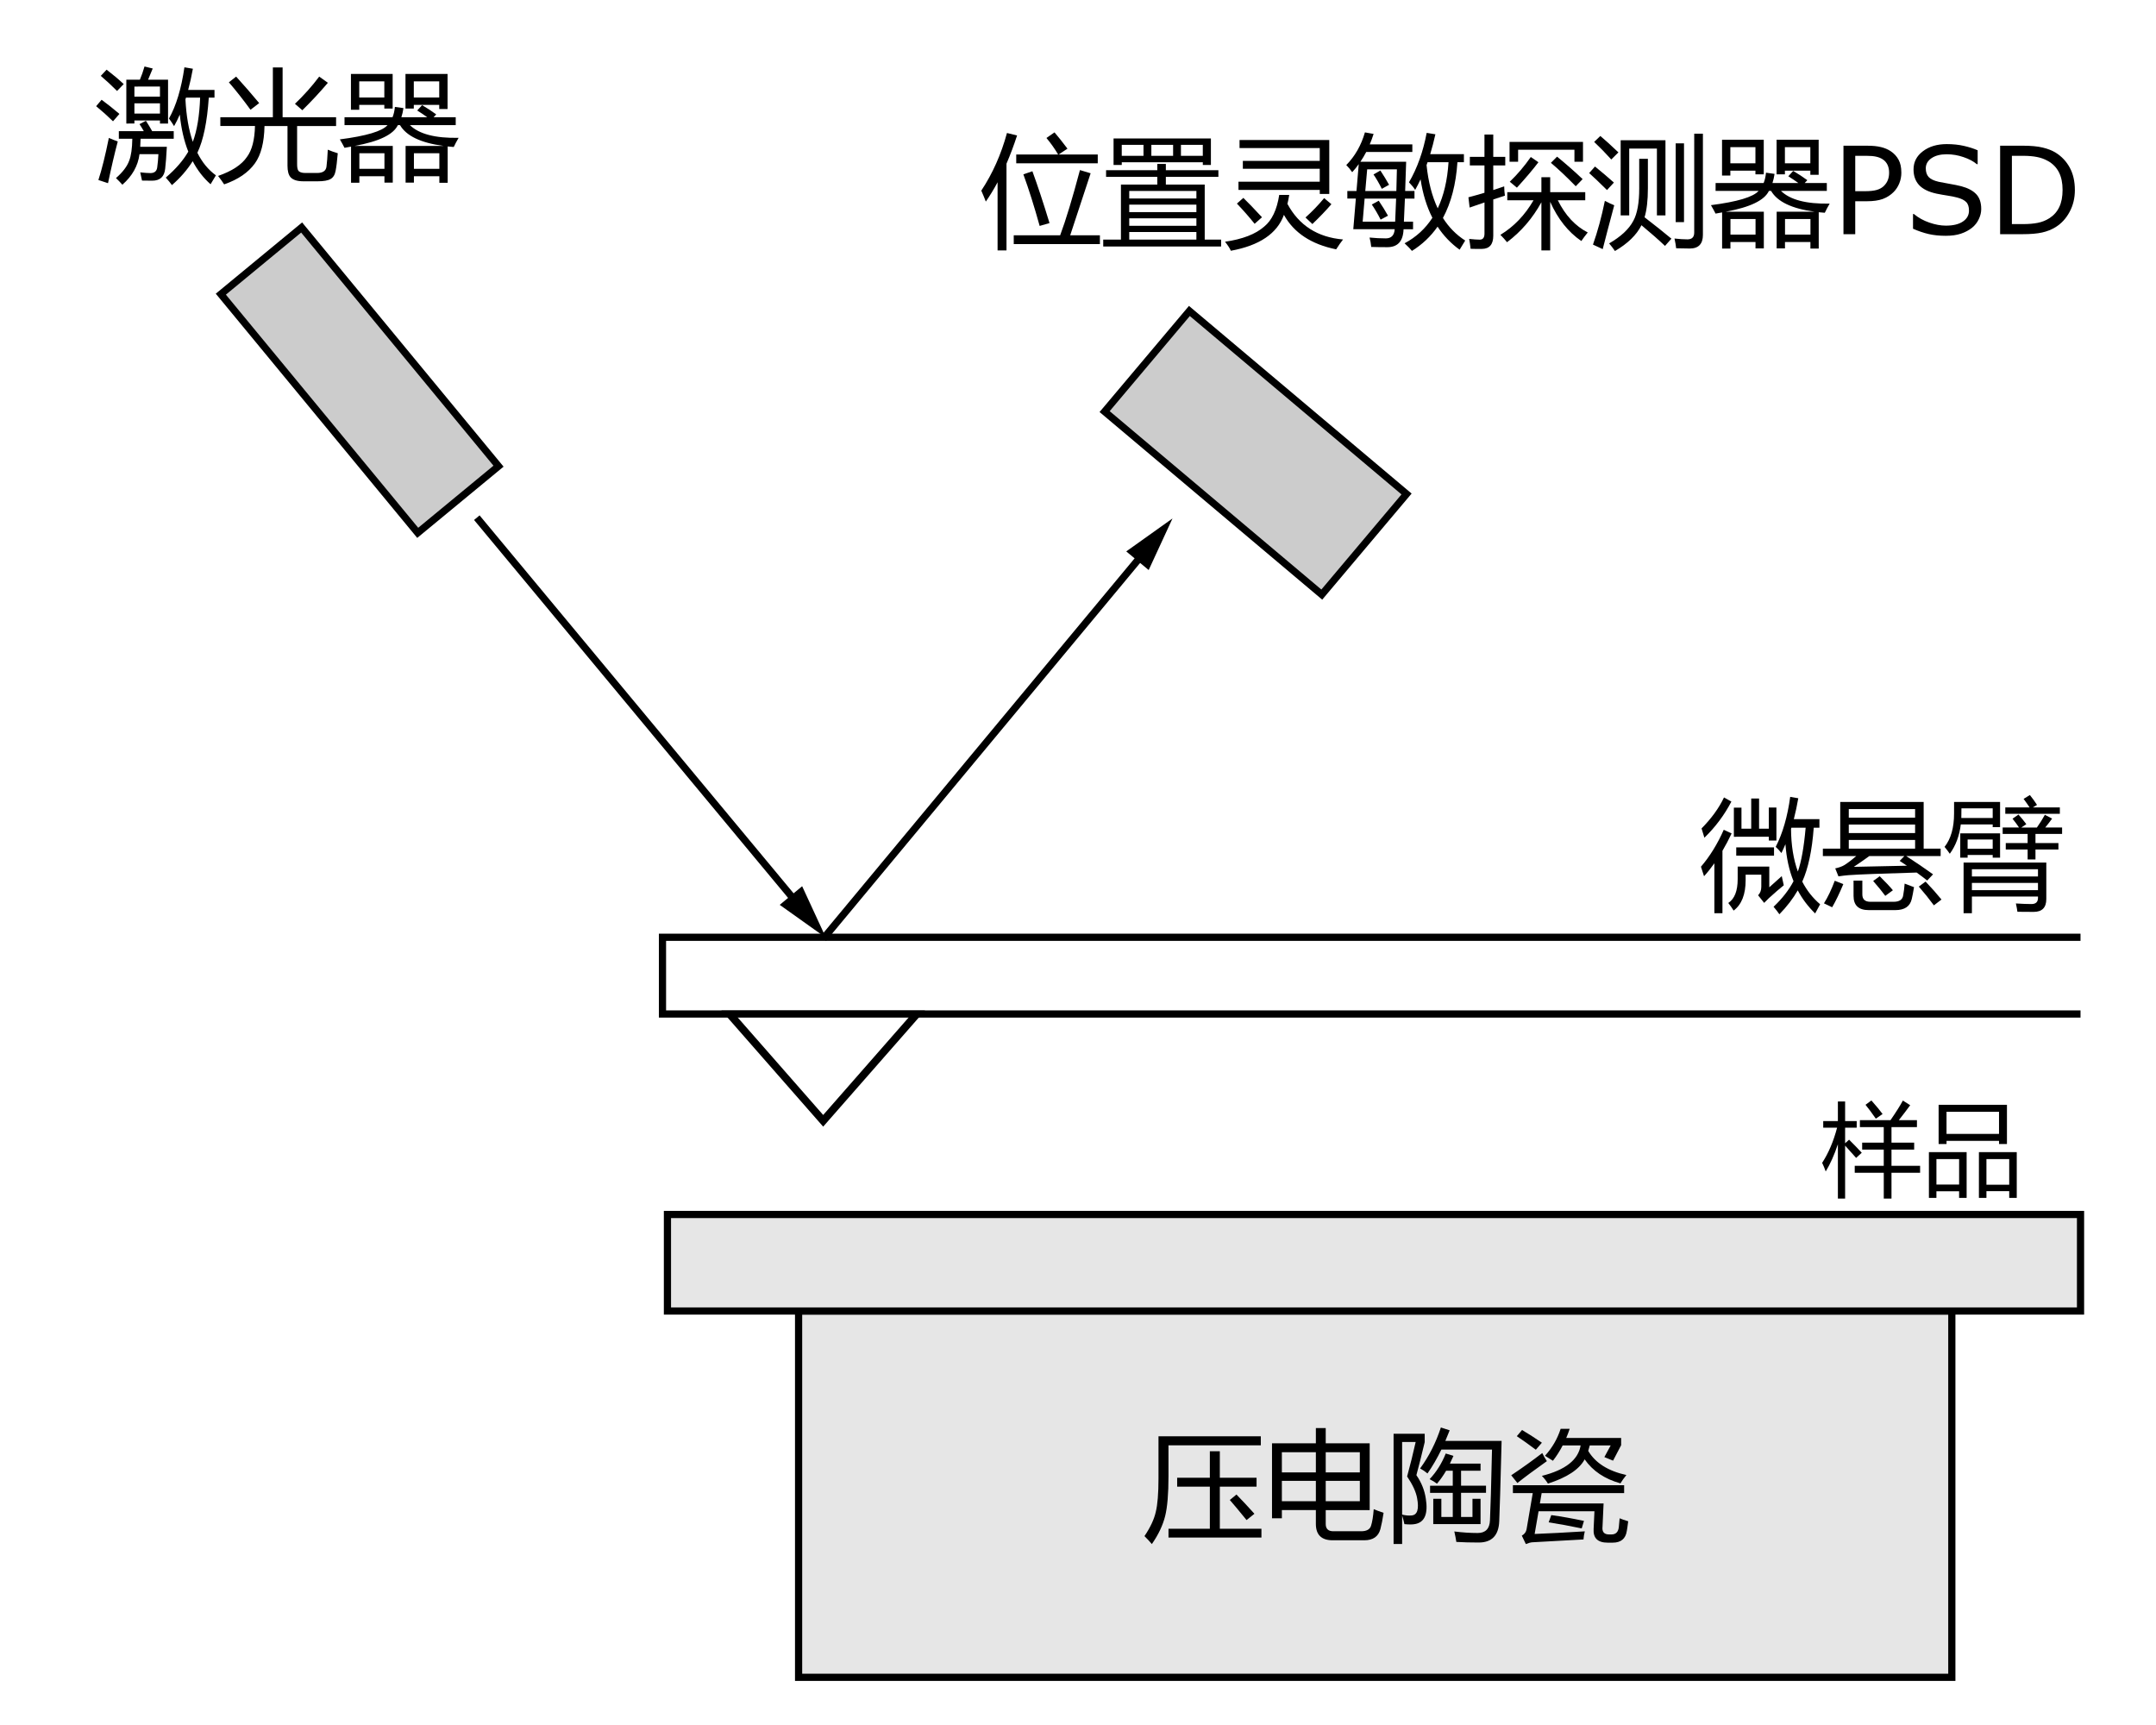 <?xml version="1.0" encoding="UTF-8" standalone="no"?>
<!-- Created with Inkscape (http://www.inkscape.org/) -->

<svg
   xmlns:dc="http://purl.org/dc/elements/1.1/"
   xmlns:cc="http://creativecommons.org/ns#"
   xmlns:rdf="http://www.w3.org/1999/02/22-rdf-syntax-ns#"
   xmlns:svg="http://www.w3.org/2000/svg"
   xmlns="http://www.w3.org/2000/svg"
   xmlns:sodipodi="http://sodipodi.sourceforge.net/DTD/sodipodi-0.dtd"
   xmlns:inkscape="http://www.inkscape.org/namespaces/inkscape"
   width="150mm"
   height="120mm"
   viewBox="0 0 150 120"
   version="1.1"
   id="svg1073"
   inkscape:version="0.92.3 (2405546, 2018-03-11)"
   sodipodi:docname="fig3.svg">
  <defs
     id="defs1067" />
  <sodipodi:namedview
     id="base"
     pagecolor="#ffffff"
     bordercolor="#666666"
     borderopacity="1.0"
     inkscape:pageopacity="0.0"
     inkscape:pageshadow="2"
     inkscape:zoom="1.8212153"
     inkscape:cx="283.46456"
     inkscape:cy="226.77165"
     inkscape:document-units="mm"
     inkscape:current-layer="layer1"
     showgrid="false"
     height="120mm"
     inkscape:window-width="1920"
     inkscape:window-height="1013"
     inkscape:window-x="-9"
     inkscape:window-y="-9"
     inkscape:window-maximized="1"
     showguides="true"
     inkscape:guide-bbox="true" />
  <g
     inkscape:label="Layer 1"
     inkscape:groupmode="layer"
     id="layer1"
     transform="translate(0,-177)">
    <rect
       style="opacity:1;vector-effect:none;fill:#e6e6e6;fill-opacity:1;stroke:#000000;stroke-width:0.5;stroke-linecap:butt;stroke-linejoin:miter;stroke-miterlimit:4;stroke-dasharray:none;stroke-dashoffset:0;stroke-opacity:1"
       id="rect1077"
       width="80.234"
       height="25.482"
       x="55.561"
       y="268.201" />
    <rect
       style="opacity:1;vector-effect:none;fill:#e6e6e6;fill-opacity:1;stroke:#000000;stroke-width:0.5;stroke-linecap:butt;stroke-linejoin:miter;stroke-miterlimit:4;stroke-dasharray:none;stroke-dashoffset:0;stroke-opacity:1"
       id="rect1081"
       width="98.313"
       height="6.715"
       x="46.436"
       y="261.486" />
    <path
       style="fill:none;stroke:#000000;stroke-width:0.5;stroke-linecap:butt;stroke-linejoin:miter;stroke-miterlimit:4;stroke-dasharray:none;stroke-opacity:1"
       d="M 144.748,242.202 H 46.091 v 5.337 h 98.657"
       id="path1106"
       inkscape:connector-curvature="0" />
    <path
       sodipodi:type="star"
       style="opacity:1;vector-effect:none;fill:none;fill-opacity:1;stroke:#000000;stroke-width:0.415;stroke-linecap:butt;stroke-linejoin:miter;stroke-miterlimit:4;stroke-dasharray:none;stroke-dashoffset:0;stroke-opacity:1"
       id="path1108"
       sodipodi:sides="3"
       sodipodi:cx="23.286844"
       sodipodi:cy="244.79395"
       sodipodi:r1="5.0920305"
       sodipodi:r2="2.5460153"
       sodipodi:arg1="-0.52359878"
       sodipodi:arg2="0.52359878"
       inkscape:flatsided="false"
       inkscape:rounded="0"
       inkscape:randomized="0"
       d="m 27.697,242.248 -2.205,3.819 -2.205,3.819 -2.205,-3.819 -2.205,-3.819 4.41,0 z"
       inkscape:transform-center-y="1.2452154"
       transform="matrix(1.485,0,0,0.978,22.69,10.581)" />
    <g
       aria-label="压电陶瓷"
       style="font-style:normal;font-weight:normal;font-size:8.467px;line-height:1.25;font-family:sans-serif;letter-spacing:0px;word-spacing:0px;writing-mode:lr-tb;direction:ltr;fill:#000000;fill-opacity:1;stroke:none;stroke-width:0.265"
       id="text1148"
       transform="translate(33.867,5.292)">
      <path
         d="m 47.429,278.056 h 2.877 v -2.927 h -2.274 v -0.62 h 2.274 v -1.844 h 0.695 v 1.844 h 2.555 v 0.62 h -2.555 v 2.927 h 2.894 v 0.612 h -6.466 z m 0,-3.663 q 0,1.844 -0.232,2.778 -0.24,0.967 -0.926,1.951 -0.198,-0.24 -0.513,-0.554 0.612,-0.909 0.785,-1.678 0.19,-0.761 0.19,-2.34 v -2.927 h 7.119 v 0.628 h -6.424 z m 4.266,1.662 0.463,-0.38 q 0.628,0.645 1.249,1.339 l -0.546,0.438 q -0.785,-0.967 -1.166,-1.397 z"
         style="writing-mode:lr-tb;stroke-width:0.265"
         id="path1335"
         inkscape:connector-curvature="0" />
      <path
         d="m 54.631,272.112 h 3.051 v -1.058 h 0.686 v 1.058 h 3.059 v 4.647 h -3.059 v 0.967 q 0,0.504 0.529,0.504 h 1.935 q 0.562,0 0.686,-0.372 0.132,-0.405 0.19,-1.166 0.24,0.107 0.686,0.256 -0.099,0.661 -0.223,1.133 -0.207,0.777 -1.124,0.777 h -2.199 q -1.166,0 -1.166,-1.141 v -0.959 h -2.365 v 0.571 h -0.686 z m 6.11,4.027 v -1.414 h -2.373 v 1.414 z m -5.424,0 h 2.365 v -1.414 h -2.365 z m 5.424,-3.407 h -2.373 v 1.406 h 2.373 z m -5.424,1.406 h 2.365 v -1.406 h -2.365 z"
         style="writing-mode:lr-tb;stroke-width:0.265"
         id="path1337"
         inkscape:connector-curvature="0" />
      <path
         d="m 65.33,275.948 q 0.256,1.587 -0.728,1.778 -0.273,0.058 -0.761,0.008 -0.062,-0.302 -0.157,-0.599 v 1.98 h -0.595 v -7.665 h 2.166 v 0.579 q -0.314,1.323 -0.579,2.299 0.529,0.769 0.653,1.621 z m -0.397,-2.084 q 0.926,-1.265 1.447,-2.853 l 0.612,0.198 q -0.149,0.38 -0.302,0.736 h 3.915 q -0.116,4.548 -0.165,5.589 -0.058,1.48 -1.43,1.48 -0.827,0 -1.554,-0.041 -0.05,-0.331 -0.141,-0.728 0.843,0.107 1.621,0.107 0.827,0 0.86,-0.893 0.058,-1.174 0.141,-4.911 h -3.522 q -0.451,0.926 -0.967,1.662 -0.256,-0.215 -0.513,-0.347 z m 0.918,2.108 h 0.562 v 1.265 h 0.794 v -1.678 H 65.628 v -0.496 h 1.579 v -1.042 H 66.744 q -0.298,0.508 -0.637,0.901 -0.207,-0.165 -0.513,-0.314 0.711,-0.752 1.124,-1.786 l 0.537,0.165 q -0.12,0.281 -0.248,0.537 h 2.133 v 0.496 h -1.356 v 1.042 h 1.736 v 0.496 h -1.736 v 1.678 h 0.794 v -1.265 h 0.562 v 1.761 h -3.291 z m -1.505,1.158 q 0.595,-0.05 0.38,-1.207 -0.116,-0.645 -0.695,-1.505 0.339,-1.248 0.595,-2.398 h -0.943 v 5.052 q 0.364,0.091 0.661,0.058 z"
         style="writing-mode:lr-tb;stroke-width:0.265"
         id="path1339"
         inkscape:connector-curvature="0" />
      <path
         d="m 76.393,278.238 q -0.074,0.281 -0.091,0.562 -0.785,0.05 -3.572,0.198 -0.182,0.017 -0.438,0.124 l -0.281,-0.587 q 0.281,-0.157 0.331,-0.446 l 0.43,-2.514 h -1.381 v -0.546 h 7.739 v 0.546 h -5.738 l -0.124,0.719 h 4.432 l -0.074,1.612 q -0.066,0.546 0.455,0.546 h 0.165 q 0.455,0 0.513,-0.504 0.025,-0.207 0.058,-0.62 0.207,0.091 0.595,0.207 -0.066,0.537 -0.099,0.686 -0.124,0.802 -0.984,0.802 h -0.347 q -1.034,0 -0.976,-0.951 l 0.058,-1.232 H 73.176 l -0.273,1.579 q 1.48,-0.058 3.489,-0.182 z m -2.985,-3.861 q 2.447,-0.612 2.695,-2.117 h -1.249 q -0.289,0.562 -0.678,1.067 -0.265,-0.174 -0.554,-0.347 0.752,-0.827 1.091,-1.877 h 0.628 q -0.107,0.331 -0.24,0.637 h 3.82 v 0.504 l -0.562,1.075 q -0.248,-0.107 -0.604,-0.248 l 0.438,-0.81 h -1.455 q -0.05,0.198 -0.107,0.38 0.744,1.257 2.654,1.678 -0.248,0.306 -0.413,0.579 -1.645,-0.455 -2.489,-1.67 -0.562,1.05 -2.555,1.687 -0.19,-0.306 -0.422,-0.537 z m 0.025,-1.587 q 0.149,0.306 0.322,0.562 -1.315,0.934 -2.051,1.521 l -0.43,-0.537 q 1.174,-0.785 2.158,-1.546 z m 0.446,4.82 0.182,-0.504 q 1.083,0.149 2.274,0.405 l -0.157,0.521 q -1.232,-0.256 -2.299,-0.422 z m -1.852,-6.424 q 0.695,0.413 1.381,0.885 l -0.422,0.488 q -0.728,-0.546 -1.323,-0.943 z"
         style="writing-mode:lr-tb;stroke-width:0.265"
         id="path1341"
         inkscape:connector-curvature="0" />
    </g>
    <g
       aria-label="微悬臂"
       style="font-style:normal;font-weight:normal;font-size:8.467px;line-height:1.25;font-family:sans-serif;letter-spacing:0px;word-spacing:0px;writing-mode:lr-tb;direction:ltr;fill:#000000;fill-opacity:1;stroke:none;stroke-width:0.265"
       id="text1152"
       transform="translate(33.867,5.292)">
      <path
         d="m 90.683,227.14 0.562,0.099 q -0.132,0.765 -0.31,1.455 h 1.782 v 0.595 H 92.32 q -0.174,2.369 -0.798,3.75 0.475,0.922 1.244,1.575 -0.182,0.322 -0.347,0.637 -0.732,-0.707 -1.211,-1.604 -0.496,0.864 -1.277,1.662 -0.165,-0.24 -0.405,-0.521 0.901,-0.852 1.389,-1.778 -0.463,-1.149 -0.562,-2.576 -0.132,0.318 -0.281,0.616 -0.165,-0.215 -0.397,-0.43 0.728,-1.414 1.009,-3.481 z m -3.919,2.778 v -2.026 h 0.529 v 1.463 h 0.678 v -2.1 h 0.546 v 2.1 h 0.678 v -1.472 h 0.529 v 2.299 H 89.195 v -0.265 z m 1.91,2.638 h -1.091 v 0.38 q 0,1.488 -0.835,2.117 -0.141,-0.232 -0.372,-0.529 0.653,-0.43 0.653,-1.654 v -0.876 h 2.199 v 1.439 q 0.38,-0.331 0.868,-0.777 0.074,0.364 0.141,0.637 -0.455,0.364 -1.034,0.893 -0.182,0.174 -0.331,0.331 l -0.422,-0.529 q 0.223,-0.223 0.223,-0.595 z m -4.2,-0.554 q 0.934,-1.091 1.587,-2.571 l 0.546,0.256 q -0.306,0.645 -0.637,1.207 v 4.341 H 85.408 V 231.762 q -0.347,0.492 -0.719,0.901 -0.099,-0.331 -0.215,-0.661 z m 7.284,-2.712 h -0.992 l -0.025,0.079 q 0.012,1.695 0.475,2.968 0.364,-1.025 0.542,-3.047 z m -7.243,0.05 q 1.042,-1.058 1.563,-2.158 l 0.513,0.289 q -0.728,1.397 -1.877,2.514 -0.091,-0.322 -0.198,-0.645 z m 2.414,1.315 h 2.629 v 0.579 h -2.629 z"
         style="writing-mode:lr-tb;stroke-width:0.265"
         id="path1349"
         inkscape:connector-curvature="0" />
      <path
         d="m 92.957,230.745 h 1.207 v -3.249 h 5.804 v 3.249 h 1.182 v 0.513 h -2.398 q 1.009,0.653 1.869,1.273 l -0.405,0.43 q -0.356,-0.281 -0.736,-0.554 -3.642,0.103 -4.746,0.182 -0.306,0.025 -0.695,0.083 l -0.223,-0.554 q 0.397,-0.083 0.653,-0.24 0.372,-0.24 0.814,-0.62 h -2.328 z m 2.133,2.224 h 0.612 v 0.959 q 0,0.513 0.562,0.513 h 1.612 q 0.612,0 0.67,-0.463 0.066,-0.356 0.099,-0.802 0.281,0.116 0.653,0.248 -0.083,0.504 -0.157,0.819 -0.174,0.777 -1.141,0.777 H 96.149 q -1.058,0 -1.058,-0.984 z m -0.331,-2.224 h 4.614 v -0.604 h -4.614 z m 0,-1.083 h 4.614 v -0.595 h -4.614 z m 4.614,-1.67 h -4.614 v 0.595 h 4.614 z m -1.075,3.605 0.331,-0.339 h -2.439 q -0.583,0.422 -1.083,0.752 2.576,-0.054 3.696,-0.079 -0.248,-0.17 -0.504,-0.335 z m -4.514,1.381 0.595,0.232 q -0.397,0.959 -0.777,1.612 -0.215,-0.107 -0.571,-0.273 0.397,-0.628 0.752,-1.571 z m 5.846,0.405 0.471,-0.347 q 0.595,0.62 1.108,1.248 l -0.529,0.405 q -0.48,-0.653 -1.05,-1.306 z m -3.175,-0.389 0.455,-0.331 q 0.612,0.604 0.918,0.976 l -0.529,0.389 q -0.322,-0.438 -0.843,-1.034 z"
         style="writing-mode:lr-tb;stroke-width:0.265"
         id="path1351"
         inkscape:connector-curvature="0" />
      <path
         d="m 103.325,235.235 h -0.579 v -3.522 h 5.755 v 2.538 q 0,0.893 -0.885,0.893 -0.653,0 -1.124,-0.008 -0.033,-0.248 -0.107,-0.579 0.653,0.041 1.083,0.041 0.455,0 0.455,-0.43 v -0.091 h -4.597 z m -1.24,-7.739 h 3.2 v 1.753 h -0.513 v -0.19 h -2.22 q -0.145,1.195 -0.765,2.042 -0.157,-0.232 -0.364,-0.48 0.661,-0.835 0.661,-2.323 z m 6.821,1.158 q -0.232,0.318 -0.48,0.62 h 1.174 v 0.446 h -1.852 v 0.637 h 1.596 v 0.446 h -1.596 v 0.695 h -0.546 v -0.695 h -1.521 v -0.446 h 1.521 v -0.637 h -1.736 v -0.446 h 1.137 q -0.165,-0.252 -0.451,-0.612 l 0.413,-0.289 q 0.306,0.339 0.546,0.67 l -0.351,0.232 h 1.087 q 0.327,-0.463 0.554,-0.885 z m -6.391,1.025 h 2.77 v 1.695 h -0.513 v -0.19 h -1.745 v 0.19 h -0.513 z m 5.407,2.497 h -4.597 v 0.504 h 4.597 z m -4.597,1.455 h 4.597 v -0.504 h -4.597 z m 2.323,-5.755 h 1.691 q -0.182,-0.277 -0.418,-0.595 l 0.438,-0.265 q 0.281,0.347 0.496,0.686 l -0.289,0.174 h 1.877 v 0.446 h -3.795 z m -0.876,0.066 h -2.175 q 0,0.356 -0.008,0.67 h 2.183 z m 0,2.166 h -1.745 v 0.645 h 1.745 z"
         style="writing-mode:lr-tb;stroke-width:0.265"
         id="path1353"
         inkscape:connector-curvature="0" />
    </g>
    <g
       aria-label="样品"
       style="font-style:normal;font-weight:normal;font-size:8.467px;line-height:1.25;font-family:sans-serif;letter-spacing:0px;word-spacing:0px;writing-mode:lr-tb;direction:ltr;fill:#000000;fill-opacity:1;stroke:none;stroke-width:0.265"
       id="text1156"
       transform="translate(33.867,5.292)">
      <path
         d="m 95.173,252.809 h 2.019 v -1.13 h -1.502 v -0.482 h 1.502 v -1.082 H 95.532 v -0.482 h 2.129 q 0.572,-0.827 0.861,-1.364 l 0.51,0.324 q -0.358,0.489 -0.792,1.04 h 1.261 v 0.482 h -1.771 v 1.082 h 1.578 v 0.482 h -1.578 v 1.13 h 1.991 v 0.482 h -1.991 v 1.798 h -0.537 v -1.798 H 95.173 Z m -2.267,-0.207 q 0.668,-1.027 1.04,-2.446 h -0.965 v -0.462 h 1.02 V 248.33 h 0.503 v 1.364 h 0.806 v 0.462 h -0.806 v 1.082 l 0.276,-0.248 q 0.448,0.441 0.882,0.909 l -0.393,0.358 q -0.531,-0.606 -0.765,-0.854 v 3.686 h -0.503 v -3.783 q -0.372,1.116 -0.847,1.895 -0.103,-0.296 -0.248,-0.599 z m 3.018,-4.038 0.407,-0.303 q 0.544,0.613 0.779,0.944 l -0.469,0.324 q -0.407,-0.586 -0.717,-0.965 z"
         style="font-size:7.056px;stroke-width:0.265"
         id="path1344"
         inkscape:connector-curvature="0" />
      <path
         d="m 101.009,248.564 h 4.754 v 2.729 h -0.551 v -0.22 h -3.652 v 0.22 h -0.551 z m 2.804,3.294 h 2.632 v 3.183 h -0.524 v -0.469 h -1.585 v 0.469 h -0.524 z m -3.48,0 h 2.625 v 3.183 h -0.524 v -0.462 h -1.578 v 0.462 H 100.334 Z m 4.878,-2.811 h -3.652 v 1.543 h 3.652 z m 0.71,3.294 h -1.585 v 1.785 h 1.585 z m -3.486,0 h -1.578 v 1.771 h 1.578 z"
         style="font-size:7.056px;stroke-width:0.265"
         id="path1346"
         inkscape:connector-curvature="0" />
    </g>
    <g
       id="g1466"
       transform="translate(-7.938,0.529)">
      <path
         inkscape:connector-curvature="0"
         id="path1404"
         d="m 41.112,212.483 23.601,28.402"
         style="fill:none;stroke:#000000;stroke-width:0.5;stroke-linecap:butt;stroke-linejoin:miter;stroke-miterlimit:4;stroke-dasharray:none;stroke-opacity:1" />
      <path
         inkscape:transform-center-y="0.11740606"
         transform="matrix(0.267,0.322,-0.148,0.123,84.386,194.769)"
         inkscape:transform-center-x="-0.010716827"
         d="m 49.05,235.367 0,-3.742 0,-3.742 3.241,1.871 3.241,1.871 -3.241,1.871 z"
         inkscape:randomized="0"
         inkscape:rounded="0"
         inkscape:flatsided="false"
         sodipodi:arg2="3.1415927"
         sodipodi:arg1="2.0943951"
         sodipodi:r2="2.1607118"
         sodipodi:r1="4.3214235"
         sodipodi:cy="231.62469"
         sodipodi:cx="51.210651"
         sodipodi:sides="3"
         id="path1423"
         style="opacity:1;vector-effect:none;fill:#000000;fill-opacity:1;stroke:#000000;stroke-width:1.763;stroke-linecap:butt;stroke-linejoin:miter;stroke-miterlimit:4;stroke-dasharray:none;stroke-dashoffset:0;stroke-opacity:1"
         sodipodi:type="star" />
    </g>
    <rect
       style="opacity:1;vector-effect:none;fill:#cccccc;fill-opacity:1;stroke:#000000;stroke-width:0.5;stroke-linecap:butt;stroke-linejoin:miter;stroke-miterlimit:4;stroke-dasharray:none;stroke-dashoffset:0;stroke-opacity:1"
       id="rect1450"
       width="19.758"
       height="9.153"
       x="191.272"
       y="98.577"
       transform="rotate(40.118)" />
    <rect
       style="opacity:1;vector-effect:none;fill:#cccccc;fill-opacity:1;stroke:#000000;stroke-width:0.5;stroke-linecap:butt;stroke-linejoin:miter;stroke-miterlimit:4;stroke-dasharray:none;stroke-dashoffset:0;stroke-opacity:1"
       id="rect1452"
       width="21.525"
       height="7.288"
       x="162.091"
       y="106.53"
       transform="rotate(50.475)" />
    <g
       aria-label="激光器"
       style="font-style:normal;font-weight:normal;font-size:8.467px;line-height:1.25;font-family:sans-serif;letter-spacing:0px;word-spacing:0px;writing-mode:lr-tb;direction:ltr;fill:#000000;fill-opacity:1;stroke:none;stroke-width:0.265"
       id="text1456">
      <path
         d="m 12.832,181.683 0.587,0.099 q -0.141,0.785 -0.327,1.472 h 1.831 v 0.537 h -0.397 q -0.169,2.53 -0.794,3.836 0.496,0.996 1.29,1.571 -0.207,0.339 -0.372,0.62 -0.752,-0.666 -1.244,-1.604 -0.575,0.91 -1.443,1.662 -0.182,-0.248 -0.43,-0.521 1.038,-0.889 1.567,-1.807 -0.446,-1.124 -0.591,-2.576 -0.186,0.43 -0.397,0.802 -0.149,-0.248 -0.356,-0.529 0.752,-1.331 1.075,-3.564 z m -4.043,0.86 h 0.943 q 0.182,-0.426 0.322,-0.918 l 0.571,0.141 q -0.157,0.401 -0.322,0.777 h 1.389 v 3.051 h -0.562 v -0.215 H 9.351 v 0.215 H 8.789 Z m -0.521,3.58 h 1.736 q -0.145,-0.256 -0.298,-0.488 l 0.446,-0.232 q 0.227,0.347 0.434,0.719 h 1.501 v 0.529 H 9.781 q -0.008,0.302 -0.025,0.562 h 1.852 q -0.05,0.967 -0.116,1.521 -0.083,0.835 -0.901,0.835 -0.339,0 -0.711,-0.008 -0.05,-0.256 -0.124,-0.571 0.455,0.05 0.711,0.05 0.422,0 0.471,-0.397 0.058,-0.413 0.083,-0.918 H 9.706 q -0.157,1.215 -1.191,2.125 -0.198,-0.223 -0.446,-0.463 0.703,-0.612 0.918,-1.207 0.203,-0.513 0.219,-1.53 h -0.938 z m 5.655,-2.332 h -0.984 q -0.017,0.062 -0.037,0.124 0.087,1.72 0.513,2.952 0.442,-1.191 0.508,-3.076 z m -6.35,2.803 q 0.322,0.141 0.62,0.248 -0.339,1.282 -0.678,2.902 L 6.845,189.522 q 0.356,-1.083 0.728,-2.927 z m 1.778,-1.695 h 1.778 v -0.711 H 9.351 Z m 1.778,-1.877 H 9.351 v 0.703 h 1.778 z m -4.06,0.918 q 0.554,0.405 1.24,0.984 -0.058,0.066 -0.446,0.513 -0.579,-0.562 -1.174,-1.05 z m 0.347,-2.092 q 0.637,0.488 1.191,1 -0.248,0.248 -0.463,0.48 -0.595,-0.595 -1.133,-1.05 z"
         style="stroke-width:0.265"
         id="path843" />
      <path
         d="m 15.329,185.156 h 3.655 v -3.464 h 0.678 v 3.464 h 3.721 v 0.612 h -2.712 v 2.662 q 0,0.314 0.083,0.438 0.116,0.165 0.488,0.165 h 0.819 q 0.595,0 0.653,-0.438 0.058,-0.446 0.091,-1.182 0.314,0.132 0.695,0.248 -0.074,0.852 -0.149,1.215 -0.074,0.422 -0.356,0.579 -0.265,0.157 -0.901,0.157 h -0.984 q -0.637,0 -0.893,-0.281 -0.215,-0.24 -0.215,-0.802 v -2.762 h -1.6 q -0.033,1.716 -0.666,2.596 -0.686,0.959 -2.141,1.463 -0.165,-0.256 -0.422,-0.587 1.455,-0.504 2.009,-1.323 0.525,-0.703 0.558,-2.15 h -2.41 z m 5.192,-0.934 q 0.951,-0.91 1.687,-1.893 l 0.604,0.43 q -0.827,0.976 -1.778,1.91 z m -4.597,-1.497 0.504,-0.397 q 0.835,0.918 1.604,1.844 l -0.604,0.463 q -0.752,-1.034 -1.505,-1.91 z"
         style="stroke-width:0.265"
         id="path845" />
      <path
         d="m 23.969,185.156 h 3.34 q 0.128,-0.31 0.165,-0.719 l 0.595,0.083 q -0.05,0.347 -0.145,0.637 h 1.802 q -0.331,-0.24 -0.699,-0.471 l 0.339,-0.372 q 0.546,0.322 0.984,0.645 l -0.186,0.198 h 1.542 v 0.546 H 28.517 q 0.955,0.934 3.39,0.885 -0.198,0.339 -0.339,0.637 -0.219,-0.017 -0.422,-0.037 v 2.526 h -0.579 v -0.455 H 28.798 v 0.446 h -0.579 v -2.555 h 2.633 q -2.365,-0.318 -3.022,-1.447 h -0.149 q -0.463,0.984 -3.001,1.447 h 2.646 v 2.555 H 26.747 v -0.446 h -1.745 v 0.455 h -0.579 v -2.514 q -0.219,0.041 -0.455,0.083 -0.124,-0.248 -0.322,-0.587 2.762,-0.356 3.316,-0.992 h -2.993 z m 4.242,-3.01 h 2.927 v 2.439 h -0.579 v -0.289 h -1.769 v 0.256 h -0.579 z m -3.795,0 h 2.902 v 2.406 h -0.579 v -0.256 h -1.745 v 0.339 h -0.579 z m 6.143,0.513 h -1.769 v 1.124 h 1.769 z m -3.82,0 h -1.745 v 1.124 h 1.745 z m 3.828,5.002 H 28.798 v 1.083 h 1.769 z m -3.82,0 h -1.745 v 1.083 h 1.745 z"
         style="stroke-width:0.265"
         id="path847" />
    </g>
    <g
       aria-label="位置灵敏探测器PSD"
       style="font-style:normal;font-weight:normal;font-size:8.467px;line-height:1.25;font-family:sans-serif;letter-spacing:0px;word-spacing:0px;writing-mode:lr-tb;direction:ltr;fill:#000000;fill-opacity:1;stroke:none;stroke-width:0.265"
       id="text1460">
      <path
         d="m 70.529,193.37 h 3.229 q 0.595,-1.592 1.377,-4.539 l 0.744,0.223 q -0.5,1.534 -1.422,4.316 h 2.067 v 0.612 h -5.994 z m -2.257,-3.109 q 1.182,-1.786 1.786,-4.01 l 0.703,0.174 q -0.343,1.05 -0.736,1.96 v 6.036 h -0.62 v -4.742 q -0.389,0.728 -0.819,1.344 -0.116,-0.314 -0.314,-0.761 z m 2.431,-2.514 h 2.915 q -0.368,-0.62 -0.814,-1.149 l 0.562,-0.389 q 0.364,0.422 0.901,1.133 l -0.612,0.405 h 2.72 v 0.612 h -5.672 z m 1.124,1.166 q 0.546,1.488 1.191,3.605 l -0.686,0.198 q -0.562,-2.026 -1.133,-3.588 z"
         style="stroke-width:0.265"
         id="path850" />
      <path
         d="m 76.755,193.668 h 1.232 v -3.828 h 2.53 v -0.537 h -3.564 v -0.463 h 3.564 v -0.438 h 0.595 v 0.438 h 3.655 v 0.463 h -3.655 v 0.537 h 2.704 v 3.828 h 1.141 v 0.48 h -8.202 z m 0.719,-7.036 h 6.772 v 1.844 h -0.562 v -0.19 h -5.639 v 0.19 h -0.571 z m 1.091,7.036 h 4.672 v -0.529 h -4.672 z m 0,-0.959 h 4.672 v -0.521 h -4.672 z m 0,-0.951 h 4.672 v -0.521 h -4.672 z m 4.672,-1.472 h -4.672 v 0.521 h 4.672 z m 0.446,-3.208 h -1.521 v 0.761 h 1.521 z m -3.58,0.761 H 81.617 v -0.761 h -1.513 z m -2.059,0 h 1.513 v -0.761 h -1.513 z"
         style="stroke-width:0.265"
         id="path852" />
      <path
         d="m 86.164,189.641 h 5.655 v -0.901 h -5.35 v -0.546 h 5.35 v -0.893 H 86.239 v -0.562 h 6.243 v 3.754 h -0.661 v -0.281 h -5.655 z m 2.836,0.918 h 0.695 q -0.05,0.331 -0.124,0.624 1.211,2.249 3.87,2.476 -0.223,0.281 -0.48,0.686 -2.596,-0.525 -3.634,-2.398 -0.707,1.951 -3.692,2.497 -0.107,-0.248 -0.405,-0.628 1.827,-0.265 2.72,-1.05 0.81,-0.653 1.05,-2.208 z m 3.63,0.645 q -0.546,0.637 -1.323,1.381 l -0.48,-0.455 q 0.686,-0.612 1.298,-1.348 z m -6.573,-0.041 0.446,-0.397 q 0.496,0.48 1.298,1.348 l -0.513,0.455 q -0.562,-0.703 -1.232,-1.406 z"
         style="stroke-width:0.265"
         id="path854" />
      <path
         d="m 93.738,190.286 h 0.637 l 0.157,-1.869 q -0.211,0.298 -0.455,0.562 -0.198,-0.289 -0.413,-0.496 0.91,-0.926 1.298,-2.274 l 0.604,0.107 q -0.12,0.38 -0.269,0.728 h 2.964 v 0.529 h -3.208 q -0.186,0.356 -0.405,0.678 h 3.183 q -0.037,1.12 -0.07,2.034 h 0.649 v 0.529 H 97.744 q -0.037,0.934 -0.07,1.604 h 0.637 v 0.529 h -0.661 q -0.041,1.248 -1.133,1.248 -0.637,0 -1.116,-0.017 -0.033,-0.339 -0.116,-0.653 0.587,0.058 1.133,0.058 0.571,0 0.616,-0.637 h -2.881 l 0.178,-2.133 h -0.591 z m 5.523,-4.043 0.604,0.099 q -0.161,0.723 -0.36,1.381 h 2.344 v 0.562 h -0.451 q -0.153,2.294 -1.009,3.878 0.62,0.976 1.55,1.571 -0.215,0.339 -0.389,0.637 -0.914,-0.661 -1.534,-1.604 -0.711,1.021 -1.782,1.687 -0.157,-0.198 -0.513,-0.529 1.203,-0.641 1.935,-1.774 -0.591,-1.158 -0.823,-2.675 -0.178,0.384 -0.376,0.736 -0.132,-0.223 -0.43,-0.529 0.86,-1.472 1.232,-3.44 z m -2.129,4.572 H 94.941 l -0.136,1.604 h 2.261 q 0.037,-0.752 0.066,-1.604 z m -2.013,-2.034 -0.132,1.505 h 2.162 q 0.021,-0.719 0.037,-1.505 z m 5.66,-0.496 h -1.459 q -0.037,0.103 -0.07,0.198 0.182,1.753 0.777,3.01 0.633,-1.331 0.752,-3.208 z m -5.337,2.943 0.48,-0.265 q 0.364,0.537 0.645,1.042 l -0.513,0.273 q -0.265,-0.537 -0.612,-1.05 z m 0.116,-2.092 0.48,-0.273 q 0.339,0.513 0.604,0.992 l -0.504,0.281 q -0.289,-0.579 -0.579,-1 z"
         style="stroke-width:0.265"
         id="path856" />
      <path
         d="m 110.464,193.172 q -0.248,0.306 -0.446,0.595 -1.373,-0.943 -2.166,-2.729 v 3.382 h -0.612 v -3.349 q -0.918,1.67 -2.39,2.778 -0.198,-0.248 -0.463,-0.513 1.406,-0.852 2.307,-2.406 h -1.827 v -0.562 h 2.373 v -1.042 h 0.612 v 1.042 h 2.439 v 0.562 h -1.91 q 0.785,1.579 2.084,2.241 z m -8.301,-2.447 q 0.571,-0.149 1.116,-0.314 v -1.902 h -1.017 v -0.595 h 1.017 v -1.554 h 0.612 v 1.554 h 0.835 v 0.595 h -0.835 v 1.712 q 0.38,-0.124 0.761,-0.256 0.008,0.372 0.05,0.645 -0.405,0.132 -0.81,0.265 v 2.522 q 0,0.91 -0.794,0.918 -0.306,0.008 -0.785,-0.008 -0.033,-0.339 -0.099,-0.686 0.48,0.05 0.736,0.05 0.331,0 0.331,-0.422 v -2.166 q -0.513,0.174 -1.034,0.356 z m 2.861,-3.853 h 5.11 v 1.381 h -0.595 v -0.835 h -3.919 v 0.835 h -0.595 z m 2.877,1.455 0.43,-0.43 q 0.967,0.794 1.778,1.563 l -0.48,0.496 q -0.934,-0.959 -1.728,-1.629 z m -1.397,-0.405 0.529,0.364 q -0.554,0.736 -1.497,1.769 -0.215,-0.19 -0.496,-0.413 0.794,-0.761 1.463,-1.72 z"
         style="stroke-width:0.265"
         id="path858" />
      <path
         d="m 111.655,190.973 q 0.397,0.207 0.653,0.306 -0.554,2.067 -0.802,3.051 l -0.678,-0.314 q 0.488,-1.381 0.827,-3.043 z m -0.314,-4.514 q 0.504,0.422 1.257,1.141 -0.273,0.265 -0.496,0.496 -0.604,-0.67 -1.191,-1.224 z m -0.372,2.125 q 0.695,0.562 1.315,1.116 -0.215,0.223 -0.48,0.521 -0.744,-0.736 -1.24,-1.182 z m 6.904,-2.282 h 0.604 v 7.036 q 0,0.951 -0.918,0.951 -0.397,0 -0.943,-0.017 -0.033,-0.306 -0.116,-0.678 0.529,0.058 0.901,0.058 0.471,0 0.471,-0.471 z m -0.711,6.152 h -0.579 v -5.482 h 0.579 z m -4.407,-5.697 h 3.117 v 5.226 h -0.595 v -4.647 h -1.927 v 4.647 h -0.595 z m 1.29,1.29 h 0.604 v 2.051 q 0,1.257 -0.232,2.017 1.075,0.827 1.869,1.488 l -0.446,0.504 q -0.661,-0.628 -1.637,-1.439 -0.513,1.017 -1.844,1.794 -0.182,-0.265 -0.405,-0.529 1.232,-0.711 1.687,-1.579 0.405,-0.752 0.405,-2.241 z"
         style="stroke-width:0.265"
         id="path860" />
      <path
         d="m 119.361,189.732 h 3.34 q 0.128,-0.31 0.165,-0.719 l 0.595,0.083 q -0.05,0.347 -0.145,0.637 h 1.802 q -0.331,-0.24 -0.699,-0.471 l 0.339,-0.372 q 0.546,0.322 0.984,0.645 l -0.186,0.198 h 1.542 v 0.546 h -3.192 q 0.955,0.934 3.39,0.885 -0.198,0.339 -0.339,0.637 -0.219,-0.017 -0.422,-0.037 v 2.526 h -0.579 v -0.455 h -1.769 v 0.446 h -0.579 v -2.555 h 2.633 q -2.365,-0.318 -3.022,-1.447 h -0.149 q -0.463,0.984 -3.001,1.447 h 2.646 v 2.555 h -0.579 v -0.446 h -1.745 v 0.455 h -0.579 v -2.514 q -0.219,0.041 -0.455,0.083 -0.124,-0.248 -0.322,-0.587 2.762,-0.356 3.316,-0.992 h -2.993 z m 4.242,-3.01 h 2.927 v 2.439 h -0.579 v -0.289 h -1.769 v 0.256 h -0.579 z m -3.795,0 h 2.902 v 2.406 h -0.579 v -0.256 h -1.745 v 0.339 h -0.579 z m 6.143,0.513 h -1.769 v 1.124 h 1.769 z m -3.82,0 h -1.745 v 1.124 h 1.745 z m 3.828,5.002 h -1.769 v 1.083 h 1.769 z m -3.82,0 h -1.745 v 1.083 h 1.745 z"
         style="stroke-width:0.265"
         id="path862" />
      <path
         d="m 132.284,188.997 q 0,0.409 -0.145,0.761 -0.141,0.347 -0.397,0.604 -0.318,0.318 -0.752,0.48 -0.434,0.157 -1.096,0.157 h -0.819 v 2.294 h -0.819 v -6.156 h 1.67 q 0.554,0 0.938,0.095 0.384,0.091 0.682,0.289 0.351,0.236 0.542,0.587 0.194,0.351 0.194,0.889 z m -0.852,0.021 q 0,-0.318 -0.112,-0.554 -0.112,-0.236 -0.339,-0.384 -0.198,-0.128 -0.455,-0.182 -0.252,-0.058 -0.641,-0.058 h -0.81 v 2.46 h 0.69 q 0.496,0 0.806,-0.087 0.31,-0.091 0.504,-0.285 0.194,-0.198 0.273,-0.418 0.083,-0.219 0.083,-0.492 z"
         style="stroke-width:0.265"
         id="path864" />
      <path
         d="m 137.841,191.535 q 0,0.36 -0.17,0.711 -0.165,0.351 -0.467,0.595 -0.331,0.265 -0.773,0.413 -0.438,0.149 -1.058,0.149 -0.666,0 -1.199,-0.124 -0.529,-0.124 -1.079,-0.368 v -1.025 h 0.058 q 0.467,0.389 1.079,0.599 0.612,0.211 1.149,0.211 0.761,0 1.182,-0.285 0.426,-0.285 0.426,-0.761 0,-0.409 -0.203,-0.604 -0.198,-0.194 -0.608,-0.302 -0.31,-0.083 -0.674,-0.136 -0.36,-0.054 -0.765,-0.136 -0.819,-0.174 -1.215,-0.591 -0.393,-0.422 -0.393,-1.096 0,-0.773 0.653,-1.265 0.653,-0.496 1.658,-0.496 0.649,0 1.191,0.124 0.542,0.124 0.959,0.306 v 0.967 h -0.058 q -0.351,-0.298 -0.926,-0.492 -0.571,-0.198 -1.17,-0.198 -0.657,0 -1.058,0.273 -0.397,0.273 -0.397,0.703 0,0.384 0.198,0.604 0.198,0.219 0.699,0.335 0.265,0.058 0.752,0.141 0.488,0.083 0.827,0.17 0.686,0.182 1.034,0.55 0.347,0.368 0.347,1.029 z"
         style="stroke-width:0.265"
         id="path866" />
      <path
         d="m 144.356,190.22 q 0,0.839 -0.368,1.521 -0.364,0.682 -0.972,1.058 -0.422,0.26 -0.943,0.376 -0.517,0.116 -1.364,0.116 h -1.554 v -6.156 h 1.538 q 0.901,0 1.43,0.132 0.533,0.128 0.901,0.356 0.628,0.393 0.98,1.046 0.351,0.653 0.351,1.55 z m -0.856,-0.012 q 0,-0.723 -0.252,-1.22 -0.252,-0.496 -0.752,-0.781 -0.364,-0.207 -0.773,-0.285 -0.409,-0.083 -0.98,-0.083 h -0.769 v 4.75 h 0.769 q 0.591,0 1.029,-0.087 0.442,-0.087 0.81,-0.322 0.459,-0.294 0.686,-0.773 0.232,-0.48 0.232,-1.199 z"
         style="stroke-width:0.265"
         id="path868" />
    </g>
    <g
       transform="matrix(1,0,0,-1,16.171,454.776)"
       id="g1466-5">
      <path
         inkscape:connector-curvature="0"
         id="path1404-8"
         d="m 41.112,212.483 23.601,28.402"
         style="fill:none;stroke:#000000;stroke-width:0.5;stroke-linecap:butt;stroke-linejoin:miter;stroke-miterlimit:4;stroke-dasharray:none;stroke-opacity:1" />
      <path
         inkscape:transform-center-y="0.11740606"
         transform="matrix(0.267,0.322,-0.148,0.123,84.386,194.769)"
         inkscape:transform-center-x="-0.010716827"
         d="m 49.05,235.367 0,-3.742 0,-3.742 3.241,1.871 3.241,1.871 -3.241,1.871 z"
         inkscape:randomized="0"
         inkscape:rounded="0"
         inkscape:flatsided="false"
         sodipodi:arg2="3.1415927"
         sodipodi:arg1="2.0943951"
         sodipodi:r2="2.1607118"
         sodipodi:r1="4.3214235"
         sodipodi:cy="231.62469"
         sodipodi:cx="51.210651"
         sodipodi:sides="3"
         id="path1423-6"
         style="opacity:1;vector-effect:none;fill:#000000;fill-opacity:1;stroke:#000000;stroke-width:1.763;stroke-linecap:butt;stroke-linejoin:miter;stroke-miterlimit:4;stroke-dasharray:none;stroke-dashoffset:0;stroke-opacity:1"
         sodipodi:type="star" />
    </g>
  </g>
</svg>
